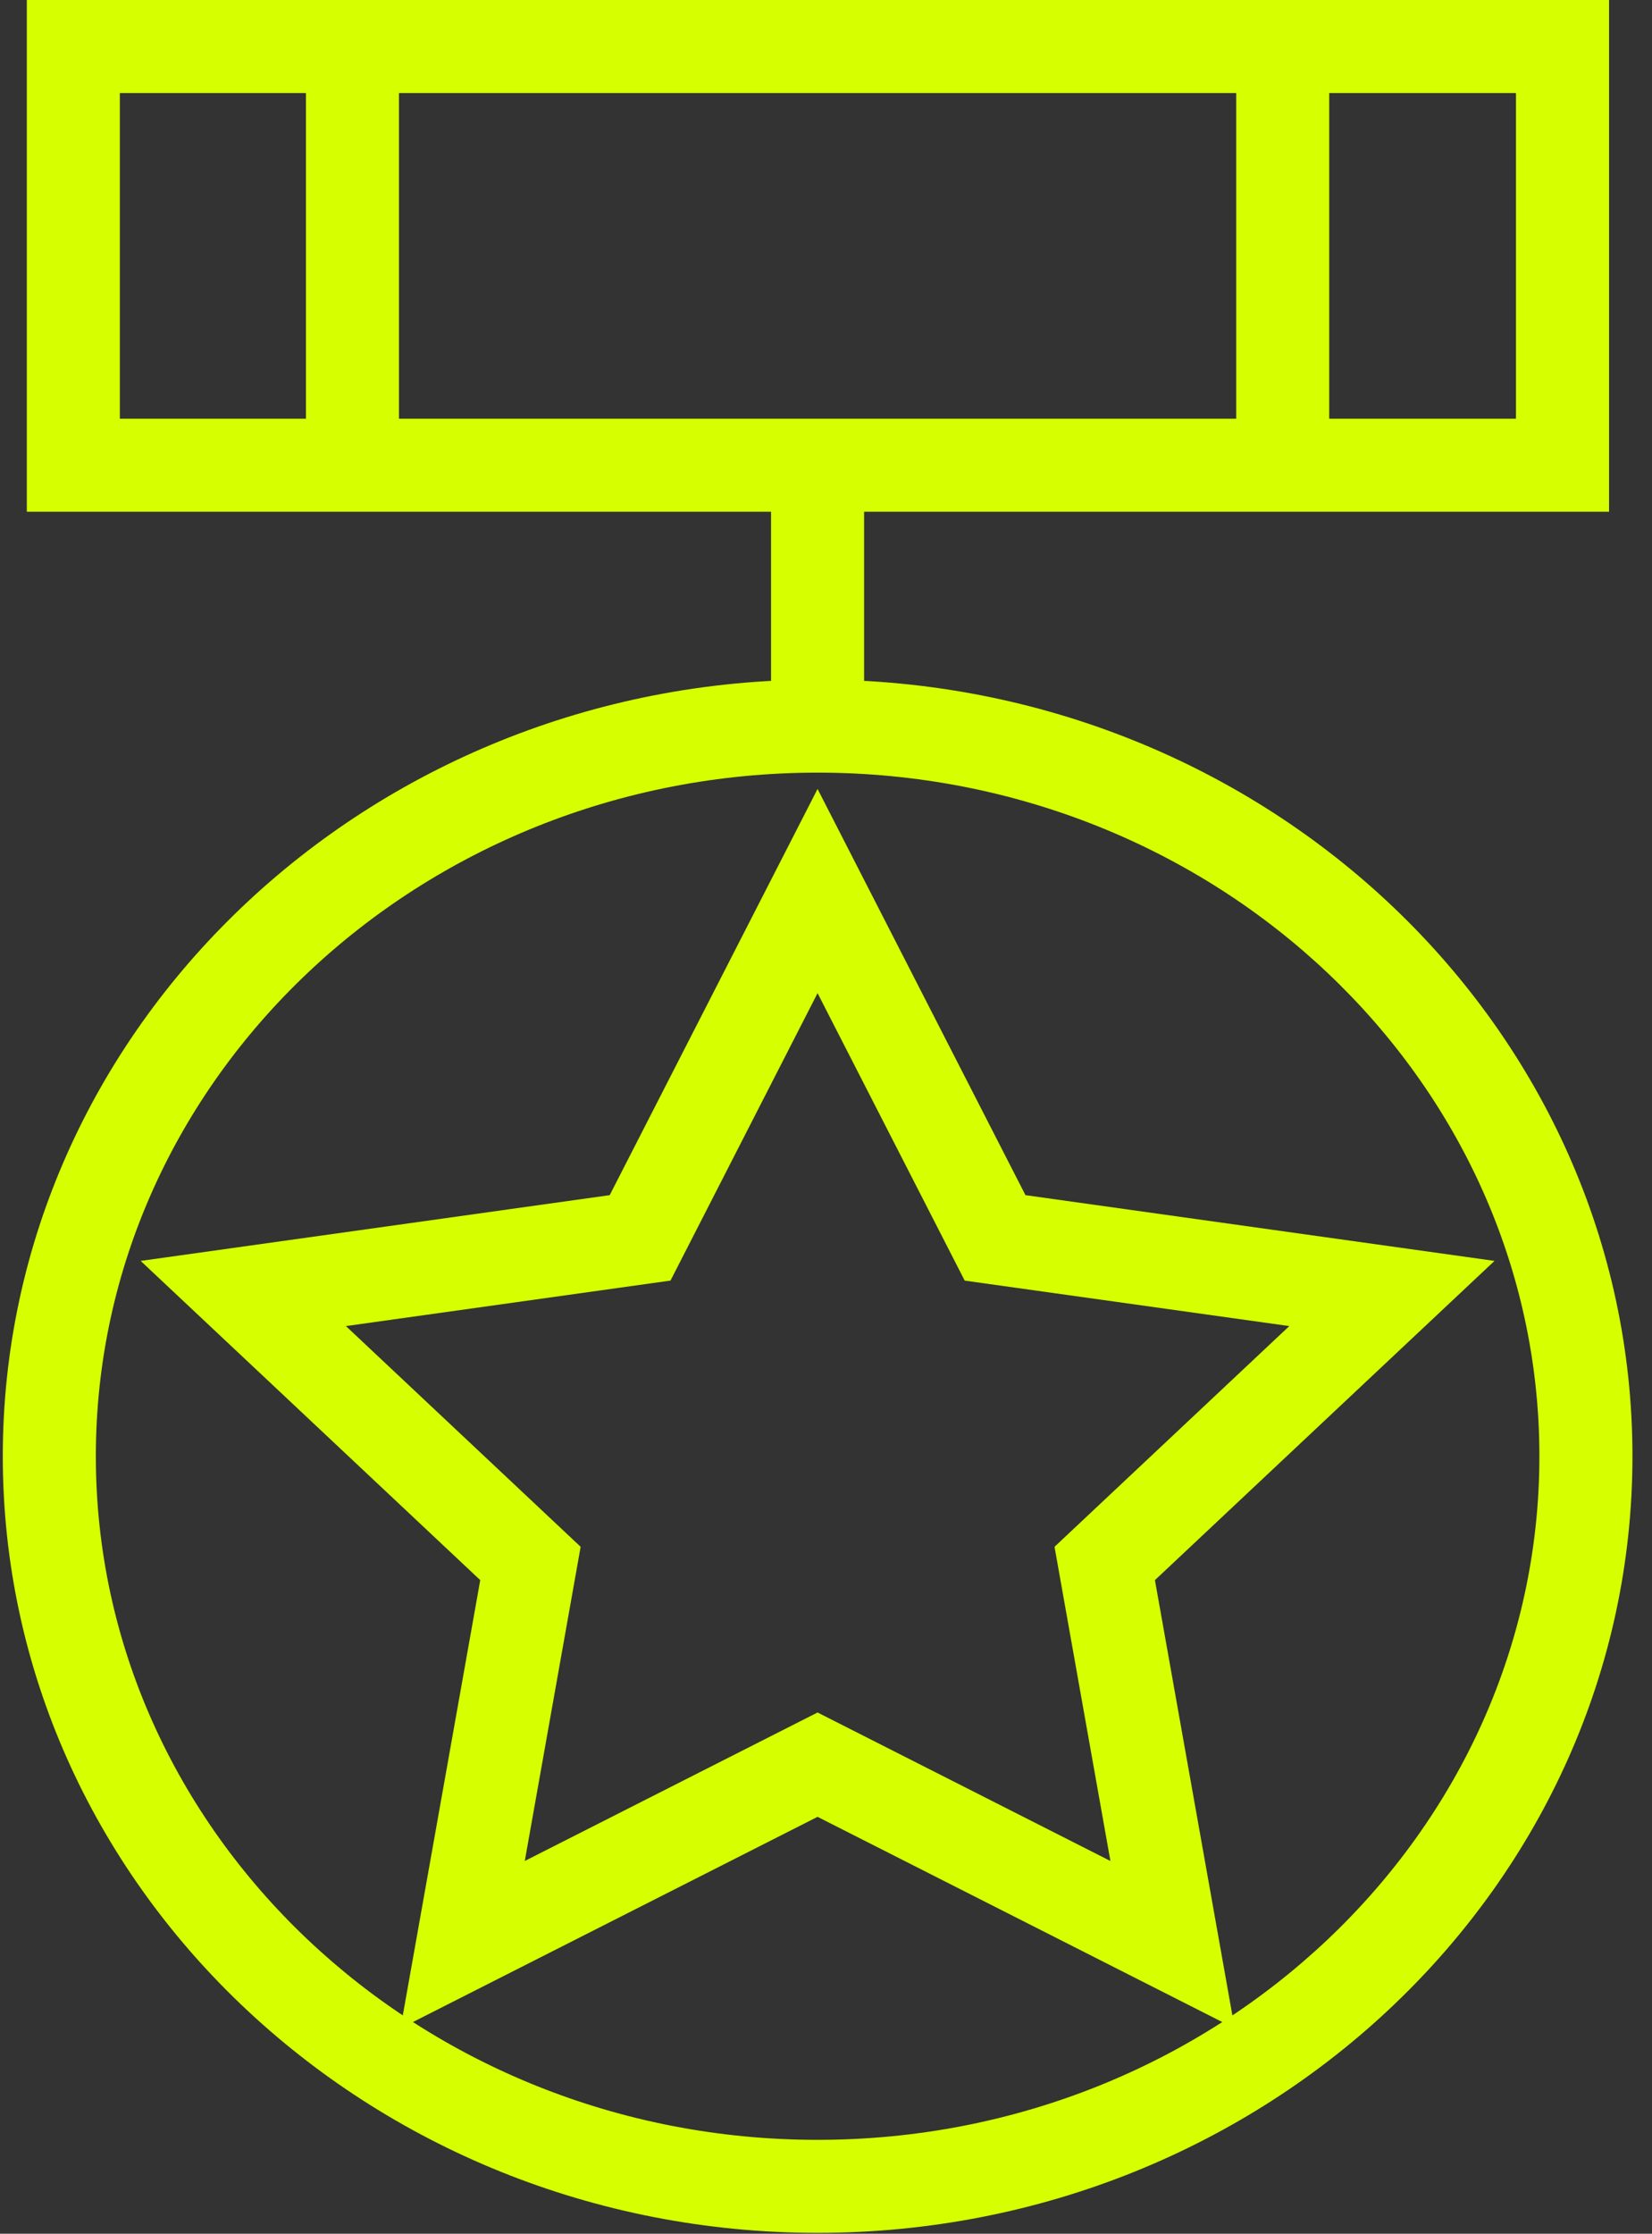<svg width="54" height="73" viewBox="0 0 54 73" fill="none" xmlns="http://www.w3.org/2000/svg">
<rect x="0" y="0" width="54" height="73" fill="#333333" stroke="none"/>
<path d="M52.596 16.724H0.877V0H52.596V16.724ZM3.917 13.684H49.554V3.041H3.917V13.684Z" fill="#D6FF00"/>
<path d="M26.725 72.971C12.039 72.971 0.091 61.585 0.091 47.591C0.091 33.596 12.039 22.21 26.725 22.21C41.412 22.21 53.361 33.596 53.361 47.591C53.361 61.585 41.413 72.971 26.725 72.971ZM26.725 25.25C13.715 25.25 3.133 35.271 3.133 47.591C3.133 59.909 13.716 69.931 26.725 69.931C39.735 69.931 50.319 59.91 50.319 47.591C50.319 35.272 39.735 25.25 26.725 25.25Z" fill="#D6FF00"/>
<path d="M13.091 66.287L15.698 51.639L4.598 41.207L19.93 39.058L26.724 25.783L33.52 39.058L48.852 41.207L37.752 51.639L40.359 66.287L26.724 59.375L13.091 66.287ZM26.724 55.965L36.297 60.818L34.47 50.55L42.144 43.337L31.534 41.851L26.724 32.456L21.917 41.85L11.307 43.337L18.98 50.55L17.154 60.817L26.724 55.965Z" fill="#D6FF00"/>
<path d="M25.204 15.205H28.245V23.731H25.204V15.205Z" fill="#D6FF00"/>
<path d="M40.408 1.521H43.449V15.204H40.408V1.521Z" fill="#D6FF00"/>
<path d="M10 1.521H13.041V15.204H10V1.521Z" fill="#D6FF00"/>
</svg>
